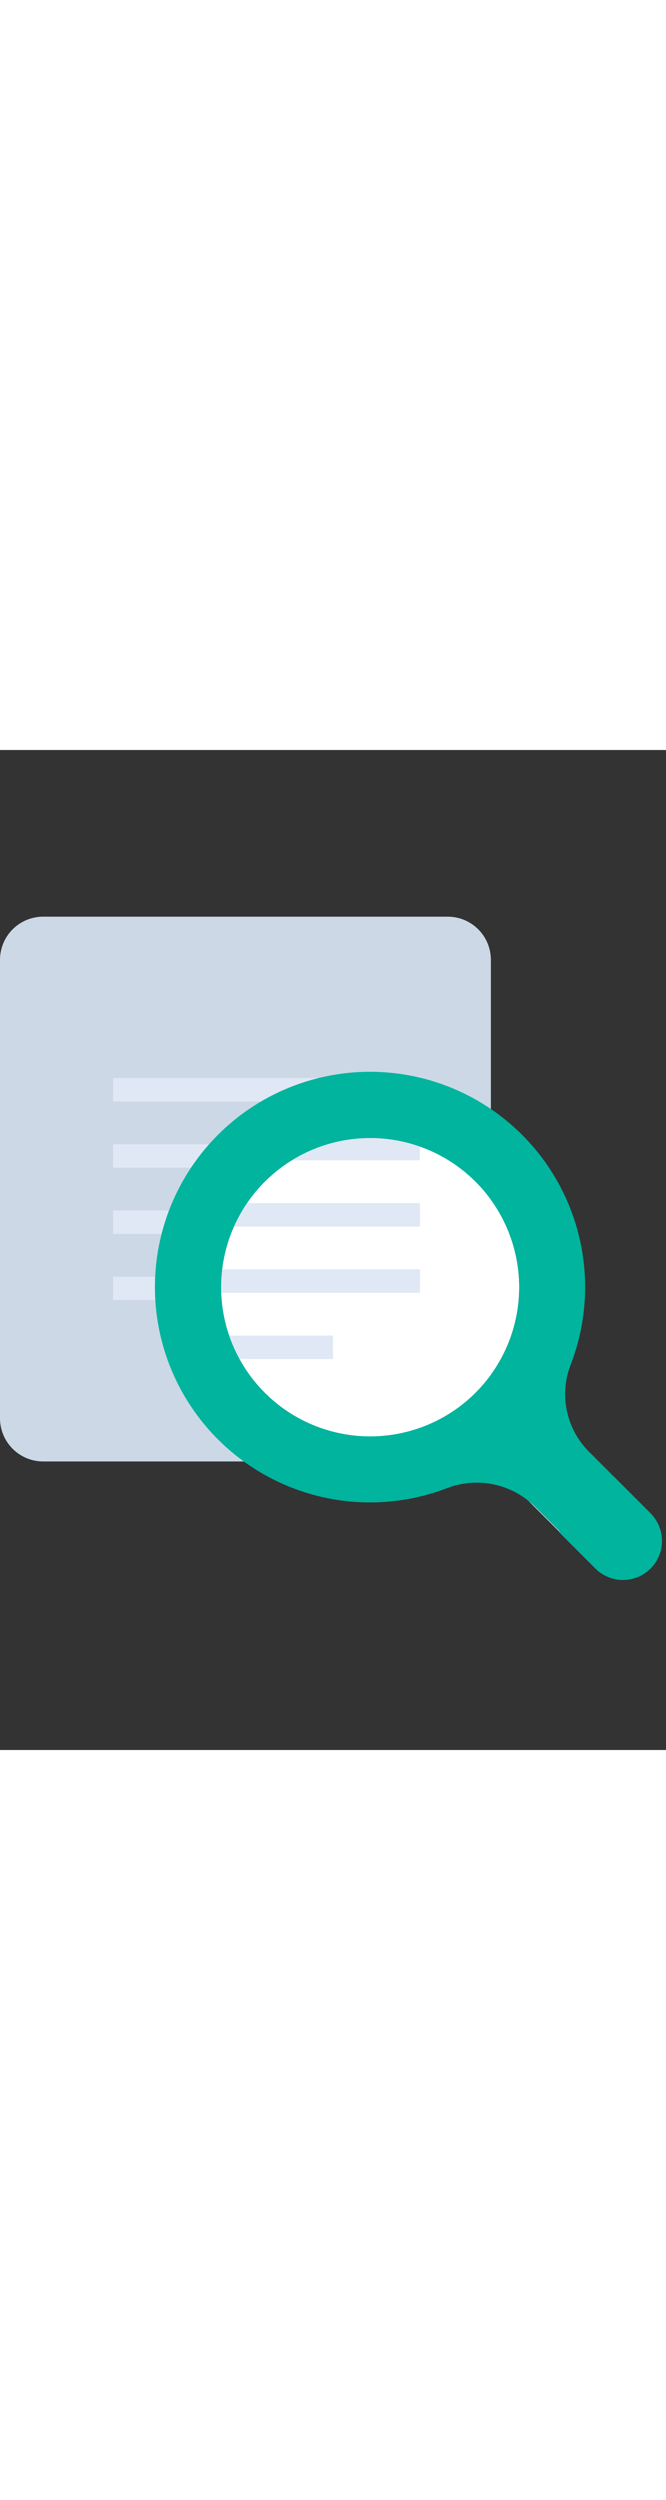 <?xml version="1.0" encoding="UTF-8"?>
<svg xmlns="http://www.w3.org/2000/svg" xmlns:xlink="http://www.w3.org/1999/xlink" width="60px" viewBox="0 0 150 225" version="1.2">
<rect x="0" y="0" width="150" height="225" fill="#333333" stroke="none"/>
<defs>
<clipPath id="search1">
  <path d="M 0 37.5 L 111 37.5 L 111 161 L 0 161 Z M 0 37.5 "/>
</clipPath>
</defs>
<g id="searchicon">
<g clip-path="url(#search1)" clip-rule="nonzero">
<path style=" stroke:none;fill-rule:nonzero;fill:rgb(79.999%,84.709%,89.799%);fill-opacity:1;" d="M 9.719 37.5 L 100.84 37.5 C 101.477 37.5 102.109 37.562 102.734 37.688 C 103.359 37.812 103.969 37.996 104.559 38.238 C 105.148 38.484 105.707 38.785 106.238 39.137 C 106.77 39.492 107.262 39.895 107.711 40.348 C 108.164 40.797 108.566 41.289 108.922 41.82 C 109.273 42.352 109.574 42.91 109.82 43.5 C 110.062 44.09 110.246 44.699 110.371 45.324 C 110.496 45.949 110.559 46.582 110.559 47.219 L 110.559 150.355 C 110.559 150.996 110.496 151.629 110.371 152.254 C 110.246 152.879 110.062 153.488 109.82 154.078 C 109.574 154.668 109.273 155.227 108.922 155.758 C 108.566 156.289 108.164 156.777 107.711 157.23 C 107.262 157.684 106.77 158.086 106.238 158.438 C 105.707 158.793 105.148 159.094 104.559 159.336 C 103.969 159.582 103.359 159.766 102.734 159.891 C 102.109 160.016 101.477 160.078 100.84 160.078 L 9.719 160.078 C 9.082 160.078 8.449 160.016 7.824 159.891 C 7.199 159.766 6.59 159.582 6 159.336 C 5.41 159.094 4.852 158.793 4.32 158.438 C 3.789 158.086 3.297 157.684 2.848 157.23 C 2.395 156.777 1.992 156.289 1.637 155.758 C 1.285 155.227 0.984 154.668 0.738 154.078 C 0.496 153.488 0.312 152.879 0.188 152.254 C 0.062 151.629 0 150.996 0 150.355 L 0 47.219 C 0 46.582 0.062 45.949 0.188 45.324 C 0.312 44.699 0.496 44.09 0.738 43.5 C 0.984 42.91 1.285 42.352 1.637 41.82 C 1.992 41.289 2.395 40.797 2.848 40.348 C 3.297 39.895 3.789 39.492 4.32 39.137 C 4.852 38.785 5.41 38.484 6 38.238 C 6.59 37.996 7.199 37.812 7.824 37.688 C 8.449 37.562 9.082 37.5 9.719 37.5 Z M 9.719 37.5 "/>
</g>
<path style=" stroke:none;fill-rule:nonzero;fill:rgb(87.45%,90.979%,95.689%);fill-opacity:1;" d="M 25.465 73.805 L 85.062 73.805 L 85.062 79.082 L 25.465 79.082 Z M 25.465 73.805 "/>
<path style=" stroke:none;fill-rule:nonzero;fill:rgb(87.45%,90.979%,95.689%);fill-opacity:1;" d="M 25.465 88.711 L 85.062 88.711 L 85.062 93.992 L 25.465 93.992 Z M 25.465 88.711 "/>
<path style=" stroke:none;fill-rule:nonzero;fill:rgb(87.45%,90.979%,95.689%);fill-opacity:1;" d="M 25.465 103.586 L 85.062 103.586 L 85.062 108.867 L 25.465 108.867 Z M 25.465 103.586 "/>
<path style=" stroke:none;fill-rule:nonzero;fill:rgb(87.45%,90.979%,95.689%);fill-opacity:1;" d="M 25.465 118.492 L 62.734 118.492 L 62.734 123.773 L 25.465 123.773 Z M 25.465 118.492 "/>
<path style=" stroke:none;fill-rule:nonzero;fill:rgb(87.45%,90.979%,95.689%);fill-opacity:1;" d="M 146.523 184.023 C 146.117 184.438 145.676 184.809 145.199 185.133 C 144.723 185.461 144.215 185.738 143.684 185.961 C 143.148 186.188 142.598 186.359 142.031 186.473 C 141.461 186.586 140.891 186.645 140.309 186.645 C 139.73 186.645 139.16 186.586 138.59 186.473 C 138.023 186.359 137.473 186.188 136.938 185.961 C 136.406 185.738 135.898 185.461 135.422 185.133 C 134.945 184.809 134.504 184.438 134.098 184.023 L 107.824 157.75 C 107.422 157.348 107.062 156.906 106.746 156.434 C 106.43 155.961 106.164 155.461 105.945 154.934 C 105.727 154.406 105.562 153.867 105.453 153.309 C 105.34 152.75 105.285 152.184 105.285 151.613 C 105.285 151.047 105.34 150.48 105.453 149.922 C 105.562 149.363 105.727 148.82 105.945 148.297 C 106.164 147.77 106.43 147.27 106.746 146.797 C 107.062 146.32 107.422 145.883 107.824 145.48 C 108.23 145.078 108.668 144.719 109.141 144.402 C 109.613 144.086 110.113 143.82 110.641 143.602 C 111.168 143.383 111.707 143.219 112.266 143.109 C 112.824 142.996 113.391 142.941 113.961 142.941 C 114.527 142.941 115.094 142.996 115.652 143.109 C 116.211 143.219 116.754 143.383 117.277 143.602 C 117.805 143.82 118.305 144.086 118.777 144.402 C 119.254 144.719 119.691 145.078 120.094 145.48 L 146.367 171.754 C 146.773 172.152 147.141 172.586 147.465 173.055 C 147.785 173.523 148.059 174.02 148.285 174.543 C 148.512 175.066 148.684 175.609 148.801 176.164 C 148.918 176.723 148.98 177.285 148.988 177.855 C 148.996 178.426 148.949 178.992 148.844 179.551 C 148.738 180.109 148.582 180.656 148.371 181.184 C 148.156 181.715 147.898 182.219 147.586 182.695 C 147.273 183.172 146.922 183.613 146.523 184.023 Z M 146.523 184.023 "/>
<path style=" stroke:none;fill-rule:nonzero;fill:rgb(100%,100%,100%);fill-opacity:1;" d="M 62.918 147.5 C 62 146.793 61.117 146.039 60.277 145.242 C 59.434 144.445 58.633 143.605 57.879 142.723 C 57.125 141.844 56.418 140.926 55.758 139.969 C 55.098 139.016 54.488 138.027 53.93 137.012 C 53.371 135.992 52.867 134.949 52.418 133.879 C 51.969 132.809 51.578 131.719 51.238 130.609 C 50.902 129.5 50.625 128.375 50.406 127.234 C 50.188 126.094 50.027 124.945 49.926 123.793 C 49.824 122.637 49.785 121.477 49.805 120.316 C 49.82 119.156 49.902 118 50.039 116.848 C 50.18 115.695 50.379 114.555 50.637 113.422 C 50.895 112.293 51.211 111.176 51.582 110.078 C 51.957 108.977 52.387 107.902 52.871 106.848 C 53.355 105.793 53.895 104.766 54.484 103.77 C 55.074 102.77 55.719 101.805 56.41 100.871 C 57.102 99.941 57.836 99.047 58.621 98.191 C 59.406 97.336 60.23 96.523 61.102 95.754 C 61.969 94.984 62.875 94.262 63.82 93.586 C 64.762 92.91 65.738 92.285 66.746 91.711 C 67.754 91.137 68.789 90.613 69.852 90.148 C 70.914 89.68 71.996 89.27 73.102 88.914 C 74.207 88.559 75.328 88.262 76.461 88.023 C 77.598 87.785 78.742 87.605 79.898 87.484 C 81.051 87.363 82.211 87.305 83.371 87.305 C 84.531 87.305 85.688 87.363 86.84 87.484 C 87.996 87.605 89.141 87.785 90.277 88.023 C 91.41 88.262 92.531 88.559 93.637 88.914 C 94.742 89.27 95.824 89.68 96.887 90.148 C 97.949 90.613 98.984 91.137 99.992 91.711 C 101 92.285 101.977 92.91 102.922 93.586 C 103.863 94.262 104.77 94.984 105.637 95.754 C 106.508 96.523 107.332 97.336 108.117 98.191 C 108.902 99.047 109.641 99.941 110.332 100.871 C 111.023 101.805 111.664 102.77 112.254 103.77 C 112.848 104.766 113.383 105.793 113.871 106.848 C 114.355 107.902 114.785 108.977 115.156 110.078 C 115.531 111.176 115.844 112.293 116.102 113.422 C 116.359 114.555 116.559 115.695 116.699 116.848 C 116.836 118 116.918 119.156 116.938 120.316 C 116.957 121.477 116.914 122.637 116.812 123.793 C 116.715 124.945 116.555 126.094 116.332 127.234 C 116.113 128.375 115.836 129.5 115.5 130.609 C 115.164 131.719 114.77 132.809 114.32 133.879 C 113.871 134.949 113.367 135.992 112.809 137.012 C 112.25 138.027 111.645 139.016 110.984 139.969 C 110.324 140.926 109.613 141.844 108.859 142.723 C 108.105 143.605 107.305 144.445 106.465 145.242 C 105.621 146.039 104.738 146.793 103.82 147.5 C 102.363 148.617 100.824 149.609 99.203 150.473 C 97.586 151.34 95.906 152.066 94.168 152.656 C 92.43 153.246 90.652 153.691 88.84 153.992 C 87.031 154.289 85.207 154.441 83.371 154.441 C 81.535 154.441 79.711 154.289 77.898 153.992 C 76.086 153.691 74.312 153.246 72.57 152.656 C 70.832 152.066 69.152 151.34 67.535 150.473 C 65.914 149.609 64.375 148.617 62.918 147.5 Z M 62.918 147.5 "/>
<path style=" stroke:none;fill-rule:nonzero;fill:rgb(87.45%,90.979%,95.689%);fill-opacity:1;" d="M 94.566 92.312 L 42.328 92.312 L 54.535 87.035 L 94.566 87.035 Z M 94.566 92.312 "/>
<path style=" stroke:none;fill-rule:nonzero;fill:rgb(87.45%,90.979%,95.689%);fill-opacity:1;" d="M 42.328 101.941 L 94.598 101.941 L 94.598 107.219 L 42.328 107.219 Z M 42.328 101.941 "/>
<path style=" stroke:none;fill-rule:nonzero;fill:rgb(87.45%,90.979%,95.689%);fill-opacity:1;" d="M 42.328 116.848 L 94.598 116.848 L 94.598 122.129 L 42.328 122.129 Z M 42.328 116.848 "/>
<path style=" stroke:none;fill-rule:nonzero;fill:rgb(87.45%,90.979%,95.689%);fill-opacity:1;" d="M 42.328 131.754 L 75 131.754 L 75 137.035 L 42.328 137.035 Z M 42.328 131.754 "/>
<path style=" stroke:none;fill-rule:nonzero;fill:rgb(0%,70.589%,61.96%);fill-opacity:1;" d="M 146.367 171.598 L 132.797 158.027 C 132.164 157.41 131.582 156.75 131.047 156.051 C 130.512 155.348 130.031 154.613 129.602 153.844 C 129.172 153.07 128.801 152.273 128.488 151.449 C 128.172 150.625 127.922 149.781 127.73 148.922 C 127.535 148.059 127.406 147.191 127.34 146.309 C 127.273 145.43 127.273 144.551 127.332 143.672 C 127.395 142.789 127.52 141.918 127.703 141.059 C 127.891 140.195 128.137 139.352 128.445 138.523 C 128.781 137.668 129.094 136.805 129.379 135.934 C 129.664 135.059 129.926 134.18 130.16 133.293 C 130.398 132.406 130.609 131.512 130.793 130.613 C 130.977 129.711 131.137 128.809 131.27 127.898 C 131.406 126.992 131.512 126.078 131.594 125.164 C 131.676 124.25 131.73 123.332 131.762 122.414 C 131.789 121.496 131.793 120.578 131.773 119.66 C 131.75 118.742 131.699 117.828 131.625 116.91 C 131.551 115.996 131.449 115.082 131.324 114.172 C 131.199 113.262 131.047 112.359 130.867 111.457 C 130.688 110.555 130.484 109.66 130.258 108.773 C 130.027 107.883 129.773 107 129.496 106.125 C 129.215 105.25 128.91 104.383 128.582 103.527 C 128.254 102.668 127.902 101.82 127.527 100.984 C 127.148 100.145 126.75 99.32 126.324 98.504 C 125.902 97.691 125.453 96.887 124.984 96.098 C 124.516 95.309 124.023 94.531 123.512 93.77 C 123 93.008 122.465 92.262 121.91 91.531 C 121.352 90.801 120.777 90.086 120.18 89.387 C 119.582 88.691 118.969 88.008 118.332 87.344 C 117.699 86.684 117.043 86.035 116.371 85.41 C 115.699 84.785 115.012 84.18 114.305 83.59 C 113.598 83.004 112.875 82.438 112.137 81.891 C 111.398 81.344 110.645 80.82 109.879 80.316 C 109.109 79.816 108.328 79.336 107.531 78.875 C 106.734 78.418 105.926 77.98 105.105 77.57 C 104.285 77.156 103.453 76.766 102.613 76.402 C 101.77 76.035 100.918 75.695 100.055 75.379 C 99.191 75.062 98.324 74.77 97.445 74.5 C 96.566 74.234 95.68 73.992 94.789 73.773 C 93.895 73.559 92.996 73.367 92.094 73.199 C 91.191 73.035 90.285 72.895 89.371 72.781 C 88.461 72.664 87.547 72.578 86.633 72.516 C 85.715 72.453 84.797 72.418 83.879 72.406 C 82.961 72.395 82.043 72.41 81.125 72.453 C 80.207 72.496 79.293 72.562 78.379 72.656 C 77.465 72.75 76.555 72.871 75.648 73.016 C 74.742 73.164 73.84 73.336 72.941 73.531 C 72.047 73.73 71.156 73.953 70.27 74.199 C 69.387 74.445 68.508 74.719 67.641 75.016 C 66.773 75.316 65.91 75.637 65.062 75.984 C 64.211 76.328 63.371 76.699 62.543 77.094 C 61.711 77.488 60.895 77.906 60.09 78.348 C 59.281 78.789 58.492 79.25 57.711 79.738 C 56.93 80.223 56.168 80.73 55.418 81.258 C 54.664 81.789 53.93 82.34 53.211 82.91 C 52.492 83.48 51.789 84.074 51.105 84.684 C 50.418 85.293 49.75 85.926 49.102 86.574 C 48.453 87.223 47.82 87.891 47.207 88.574 C 46.598 89.258 46.004 89.961 45.434 90.68 C 44.859 91.398 44.309 92.133 43.781 92.883 C 43.25 93.633 42.742 94.398 42.254 95.176 C 41.77 95.953 41.305 96.746 40.863 97.551 C 40.422 98.355 40 99.176 39.605 100.004 C 39.211 100.832 38.84 101.672 38.492 102.523 C 38.145 103.371 37.82 104.23 37.523 105.102 C 37.227 105.969 36.953 106.844 36.703 107.73 C 36.453 108.613 36.23 109.504 36.031 110.398 C 35.836 111.297 35.66 112.199 35.516 113.105 C 35.367 114.012 35.246 114.922 35.152 115.836 C 35.059 116.75 34.988 117.664 34.945 118.582 C 34.902 119.5 34.887 120.418 34.895 121.336 C 34.902 122.254 34.938 123.172 35 124.086 C 35.062 125.004 35.148 125.918 35.262 126.828 C 35.375 127.742 35.516 128.648 35.68 129.551 C 35.844 130.453 36.035 131.352 36.25 132.246 C 36.469 133.137 36.707 134.023 36.977 134.902 C 37.242 135.781 37.531 136.652 37.848 137.516 C 38.164 138.379 38.504 139.23 38.867 140.074 C 39.234 140.918 39.621 141.75 40.031 142.57 C 40.445 143.391 40.879 144.199 41.336 144.996 C 41.793 145.793 42.273 146.574 42.777 147.344 C 43.277 148.113 43.805 148.867 44.348 149.605 C 44.895 150.344 45.457 151.066 46.043 151.773 C 46.633 152.48 47.238 153.172 47.863 153.844 C 48.488 154.516 49.133 155.172 49.793 155.805 C 50.457 156.441 51.137 157.059 51.836 157.656 C 52.531 158.254 53.246 158.828 53.977 159.387 C 54.707 159.941 55.453 160.477 56.215 160.992 C 56.977 161.508 57.75 162 58.539 162.469 C 59.328 162.938 60.129 163.387 60.945 163.812 C 61.758 164.234 62.586 164.637 63.422 165.016 C 64.258 165.391 65.105 165.746 65.965 166.074 C 66.82 166.402 67.688 166.707 68.562 166.988 C 69.438 167.27 70.32 167.523 71.207 167.754 C 72.098 167.984 72.992 168.188 73.891 168.367 C 74.793 168.547 75.699 168.699 76.609 168.828 C 77.516 168.957 78.43 169.059 79.344 169.133 C 80.262 169.207 81.176 169.258 82.094 169.281 C 83.012 169.305 83.93 169.301 84.848 169.273 C 85.766 169.246 86.684 169.191 87.598 169.109 C 88.512 169.027 89.426 168.922 90.336 168.789 C 91.242 168.656 92.148 168.5 93.047 168.316 C 93.945 168.129 94.84 167.922 95.727 167.688 C 96.617 167.453 97.496 167.191 98.371 166.906 C 99.242 166.621 100.105 166.312 100.961 165.977 C 101.801 165.672 102.652 165.43 103.523 165.246 C 104.395 165.062 105.273 164.941 106.164 164.883 C 107.051 164.828 107.938 164.832 108.828 164.902 C 109.715 164.973 110.594 165.105 111.461 165.301 C 112.328 165.496 113.18 165.754 114.012 166.074 C 114.844 166.391 115.648 166.766 116.426 167.199 C 117.203 167.633 117.945 168.117 118.652 168.656 C 119.363 169.195 120.027 169.785 120.652 170.418 L 134.254 184.023 C 134.711 184.48 135.211 184.883 135.758 185.23 C 136.305 185.574 136.883 185.859 137.492 186.074 C 138.102 186.293 138.727 186.438 139.367 186.516 C 140.012 186.594 140.652 186.598 141.297 186.531 C 141.941 186.465 142.566 186.328 143.18 186.117 C 143.793 185.91 144.375 185.637 144.926 185.301 C 145.477 184.961 145.984 184.566 146.449 184.117 C 146.91 183.664 147.32 183.168 147.672 182.625 C 147.938 182.199 148.168 181.758 148.359 181.293 C 148.551 180.828 148.703 180.352 148.812 179.863 C 148.926 179.375 148.992 178.879 149.02 178.379 C 149.047 177.879 149.031 177.379 148.973 176.879 C 148.91 176.383 148.812 175.895 148.668 175.414 C 148.527 174.93 148.344 174.465 148.121 174.016 C 147.902 173.566 147.641 173.141 147.348 172.734 C 147.055 172.328 146.727 171.949 146.367 171.598 Z M 62.918 147.5 C 62 146.793 61.117 146.039 60.277 145.242 C 59.434 144.445 58.633 143.605 57.879 142.723 C 57.125 141.844 56.418 140.926 55.758 139.969 C 55.098 139.016 54.488 138.027 53.93 137.012 C 53.371 135.992 52.867 134.949 52.418 133.879 C 51.969 132.809 51.578 131.719 51.238 130.609 C 50.902 129.5 50.625 128.375 50.406 127.234 C 50.188 126.094 50.027 124.945 49.926 123.793 C 49.824 122.637 49.785 121.477 49.805 120.316 C 49.82 119.156 49.902 118 50.039 116.848 C 50.18 115.695 50.379 114.555 50.637 113.422 C 50.895 112.293 51.211 111.176 51.582 110.078 C 51.957 108.977 52.387 107.902 52.871 106.848 C 53.355 105.793 53.895 104.766 54.484 103.77 C 55.074 102.77 55.719 101.805 56.41 100.871 C 57.102 99.941 57.836 99.047 58.621 98.191 C 59.406 97.336 60.23 96.523 61.102 95.754 C 61.969 94.984 62.875 94.262 63.82 93.586 C 64.762 92.91 65.738 92.285 66.746 91.711 C 67.754 91.137 68.789 90.613 69.852 90.148 C 70.914 89.68 71.996 89.27 73.102 88.914 C 74.207 88.559 75.328 88.262 76.461 88.023 C 77.598 87.785 78.742 87.605 79.898 87.484 C 81.051 87.363 82.211 87.305 83.371 87.305 C 84.531 87.305 85.688 87.363 86.84 87.484 C 87.996 87.605 89.141 87.785 90.277 88.023 C 91.41 88.262 92.531 88.559 93.637 88.914 C 94.742 89.27 95.824 89.68 96.887 90.148 C 97.949 90.613 98.984 91.137 99.992 91.711 C 101 92.285 101.977 92.91 102.922 93.586 C 103.863 94.262 104.77 94.984 105.637 95.754 C 106.508 96.523 107.332 97.336 108.117 98.191 C 108.902 99.047 109.641 99.941 110.332 100.871 C 111.023 101.805 111.664 102.77 112.254 103.77 C 112.848 104.766 113.383 105.793 113.871 106.848 C 114.355 107.902 114.785 108.977 115.156 110.078 C 115.531 111.176 115.844 112.293 116.102 113.422 C 116.359 114.555 116.559 115.695 116.699 116.848 C 116.836 118 116.918 119.156 116.938 120.316 C 116.957 121.477 116.914 122.637 116.812 123.793 C 116.715 124.945 116.555 126.094 116.332 127.234 C 116.113 128.375 115.836 129.5 115.5 130.609 C 115.164 131.719 114.77 132.809 114.32 133.879 C 113.871 134.949 113.367 135.992 112.809 137.012 C 112.25 138.027 111.645 139.016 110.984 139.969 C 110.324 140.926 109.613 141.844 108.859 142.723 C 108.105 143.605 107.305 144.445 106.465 145.242 C 105.621 146.039 104.738 146.793 103.82 147.5 C 102.363 148.617 100.824 149.609 99.203 150.473 C 97.586 151.34 95.906 152.066 94.168 152.656 C 92.43 153.246 90.652 153.691 88.84 153.992 C 87.031 154.289 85.207 154.441 83.371 154.441 C 81.535 154.441 79.711 154.289 77.898 153.992 C 76.086 153.691 74.312 153.246 72.57 152.656 C 70.832 152.066 69.152 151.34 67.535 150.473 C 65.914 149.609 64.375 148.617 62.918 147.5 Z M 62.918 147.5 "/>
<path style=" stroke:none;fill-rule:nonzero;fill:rgb(0%,70.589%,61.96%);fill-opacity:1;" d="M 138.293 163.523 L 125.871 175.945 L 134.098 184.176 C 134.508 184.586 134.949 184.949 135.43 185.27 C 135.91 185.59 136.418 185.859 136.949 186.082 C 137.48 186.301 138.031 186.469 138.598 186.582 C 139.164 186.695 139.734 186.75 140.309 186.75 C 140.887 186.75 141.457 186.695 142.023 186.582 C 142.59 186.469 143.141 186.301 143.672 186.082 C 144.203 185.859 144.711 185.59 145.191 185.27 C 145.672 184.949 146.113 184.586 146.523 184.176 C 146.93 183.77 147.293 183.324 147.613 182.848 C 147.934 182.367 148.207 181.859 148.426 181.328 C 148.648 180.793 148.812 180.246 148.926 179.68 C 149.039 179.113 149.094 178.543 149.094 177.965 C 149.094 177.391 149.039 176.816 148.926 176.254 C 148.812 175.688 148.648 175.137 148.426 174.605 C 148.207 174.07 147.934 173.566 147.613 173.086 C 147.293 172.605 146.93 172.164 146.523 171.754 Z M 138.293 163.523 "/>
<path style=" stroke:none;fill-rule:nonzero;fill:rgb(0%,70.589%,61.96%);fill-opacity:1;" d="M 126.004 175.77 L 138.258 163.516 L 141.969 167.227 L 129.715 179.48 Z M 126.004 175.77 "/>
</g>
</svg>
